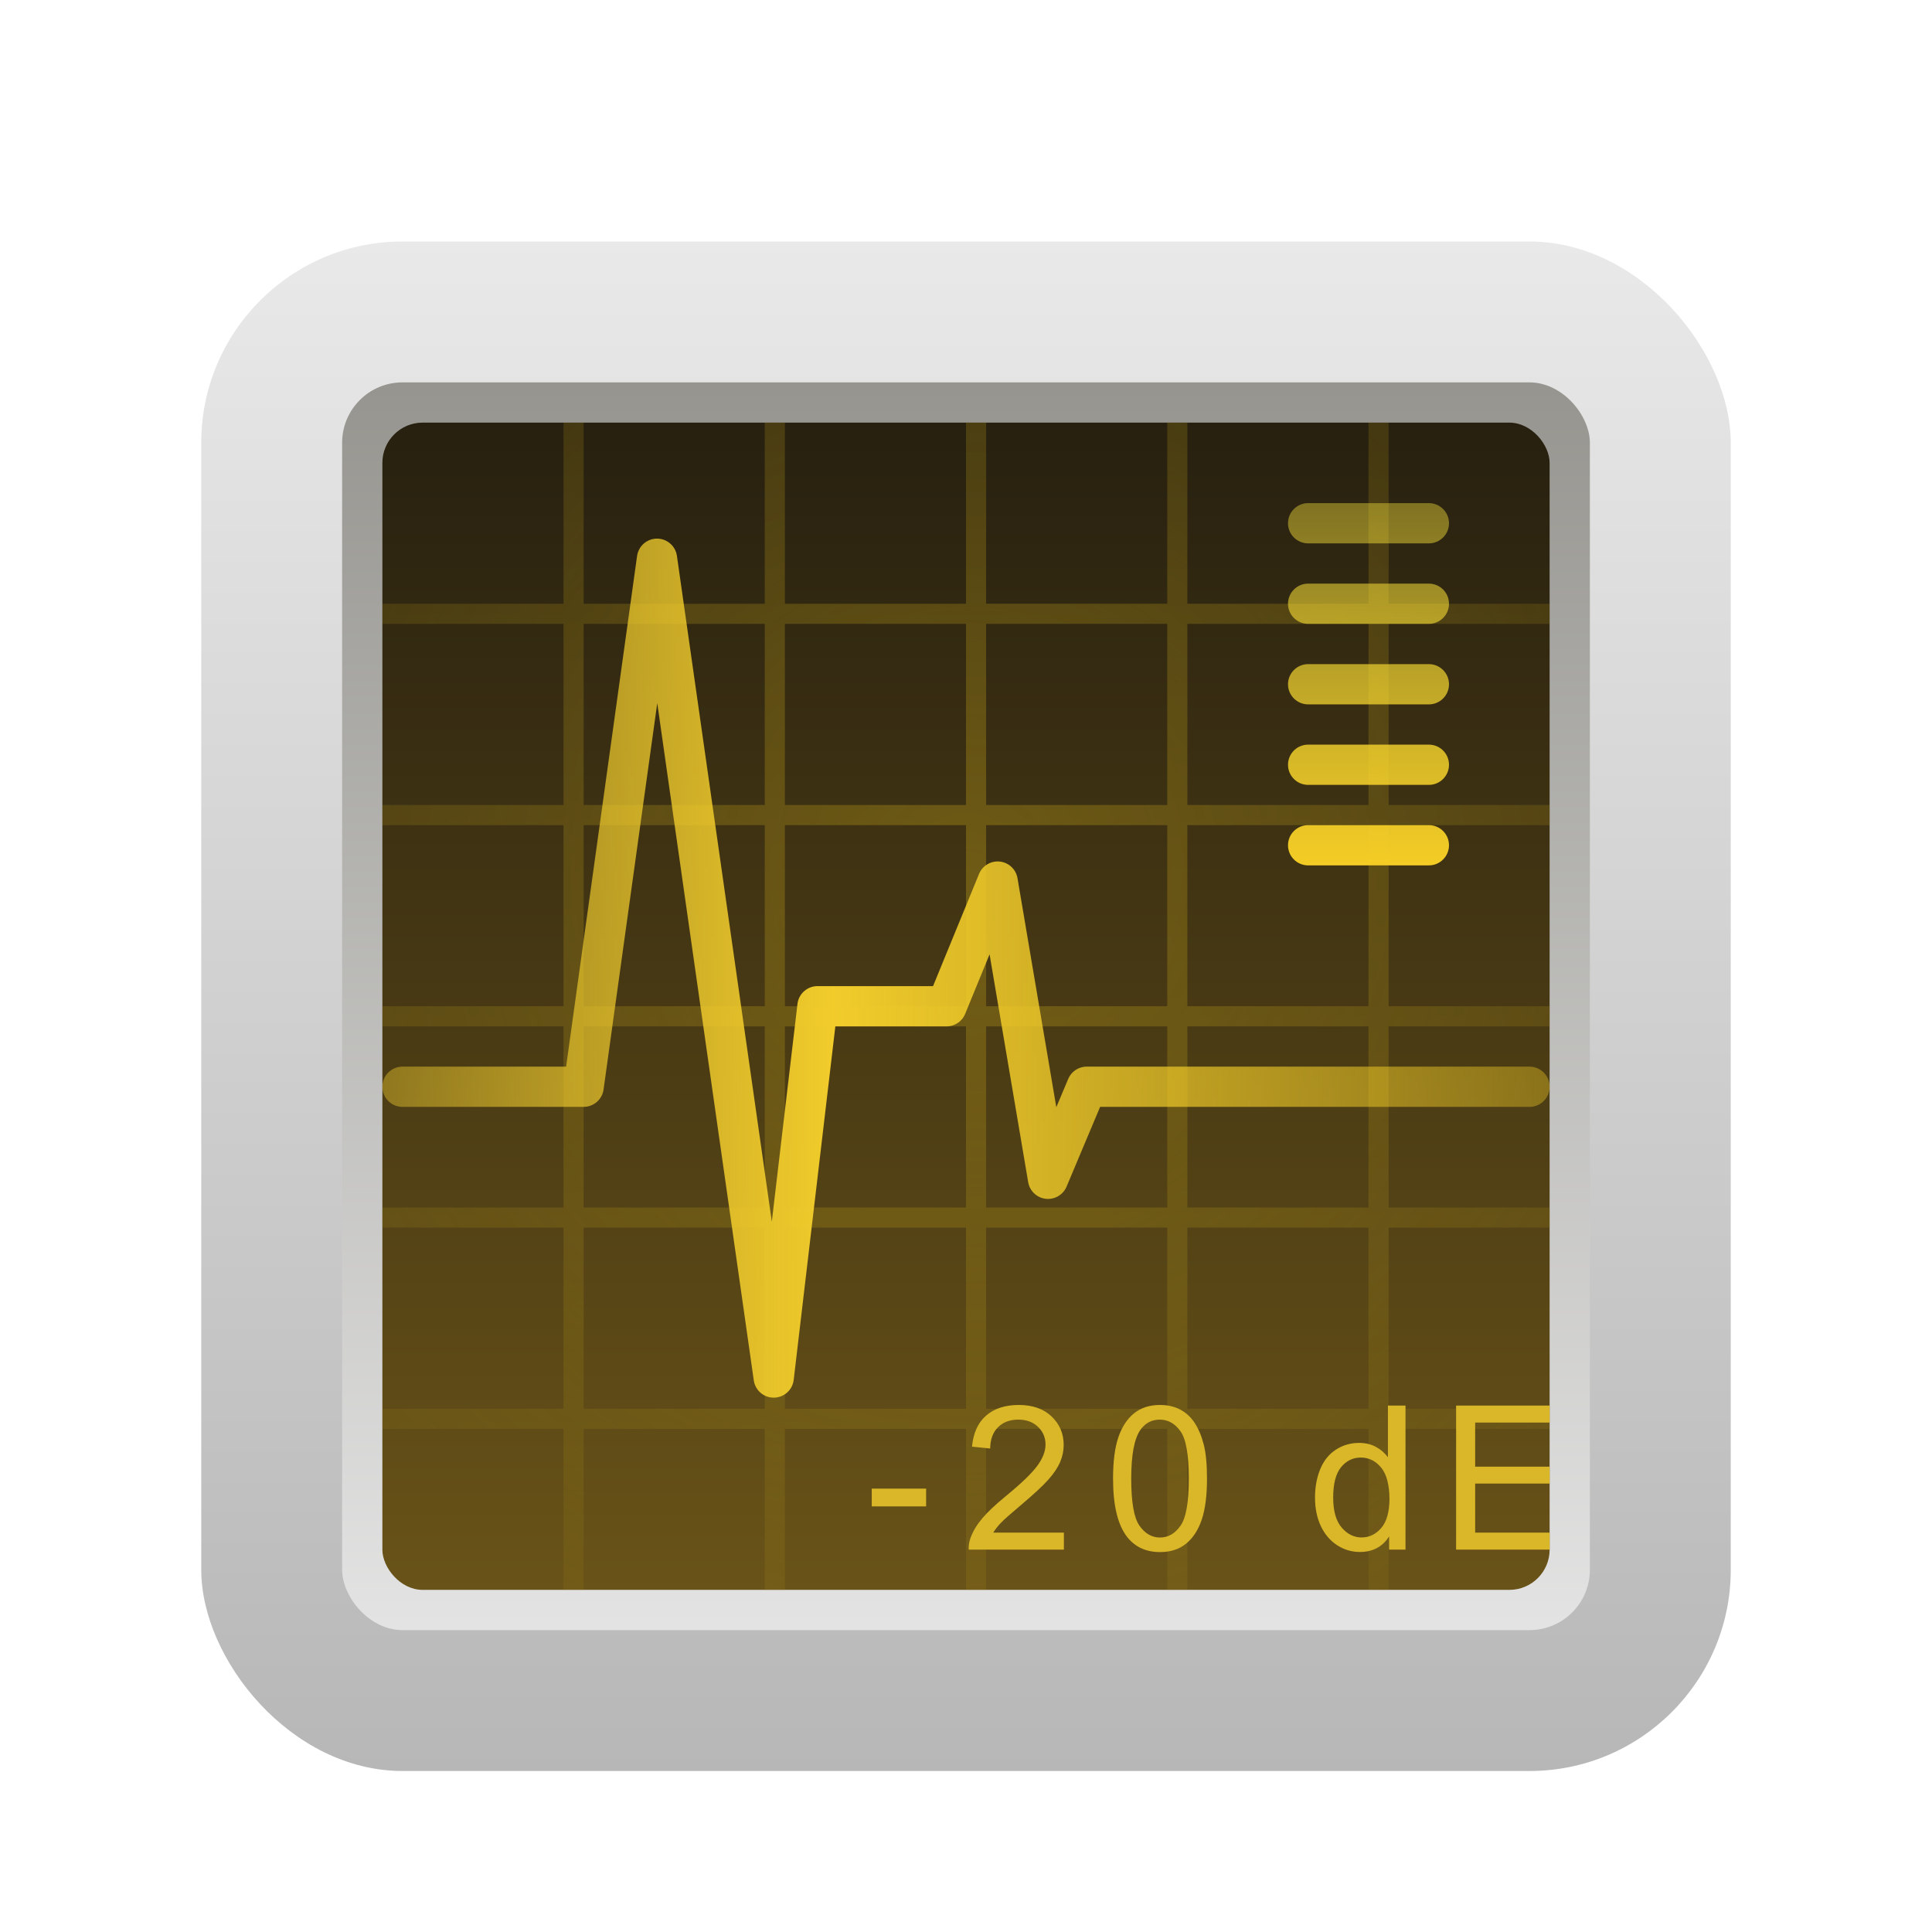 <svg xmlns="http://www.w3.org/2000/svg" width="96" height="96" viewBox="0 0 96 96">
  <defs>
    <filter id="com.apps.gqrx-a" width="131.6%" height="131.6%" x="-15.8%" y="-15.8%" filterUnits="objectBoundingBox">
      <feOffset dy="2" in="SourceAlpha" result="shadowOffsetOuter1"/>
      <feGaussianBlur in="shadowOffsetOuter1" result="shadowBlurOuter1" stdDeviation="2"/>
      <feColorMatrix in="shadowBlurOuter1" result="shadowMatrixOuter1" values="0 0 0 0 0   0 0 0 0 0   0 0 0 0 0  0 0 0 0.2 0"/>
      <feMerge>
        <feMergeNode in="shadowMatrixOuter1"/>
        <feMergeNode in="SourceGraphic"/>
      </feMerge>
    </filter>
    <linearGradient id="com.apps.gqrx-b" x1="50%" x2="50%" y1="0%" y2="100%">
      <stop offset="0%" stop-color="#E9E9E9"/>
      <stop offset="100%" stop-color="#B7B7B7"/>
    </linearGradient>
    <linearGradient id="com.apps.gqrx-c" x1="50%" x2="50%" y1="0%" y2="100%">
      <stop offset="0%" stop-color="#969590"/>
      <stop offset="100%" stop-color="#E3E3E3"/>
    </linearGradient>
    <linearGradient id="com.apps.gqrx-d" x1="50%" x2="50%" y1="0%" y2="100%">
      <stop offset="0%" stop-color="#272010"/>
      <stop offset="100%" stop-color="#695318"/>
    </linearGradient>
    <radialGradient id="com.apps.gqrx-e" cx="50%" cy="38.969%" r="77.093%" fx="50%" fy="38.969%">
      <stop offset="0%" stop-color="#A78B17"/>
      <stop offset="100%" stop-color="#A78B17" stop-opacity=".24"/>
    </radialGradient>
    <linearGradient id="com.apps.gqrx-f" x1="-6.05%" x2="114.217%" y1="63.529%" y2="63.529%">
      <stop offset="0%" stop-color="#F0CC2F" stop-opacity=".348"/>
      <stop offset="36.717%" stop-color="#F1CC2B"/>
      <stop offset="100%" stop-color="#F3CC24" stop-opacity=".252"/>
    </linearGradient>
    <linearGradient id="com.apps.gqrx-g" x1="50%" x2="50%" y1="0%" y2="100%">
      <stop offset="0%" stop-color="#FFEA3D" stop-opacity=".397"/>
      <stop offset="100%" stop-color="#F4CC25"/>
    </linearGradient>
  </defs>
  <g fill="none" fill-rule="evenodd" filter="url(#com.apps.gqrx-a)" transform="translate(10 10)">
    <rect width="76" height="76" fill="url(#com.apps.gqrx-b)" fill-rule="nonzero" rx="10"/>
    <rect width="62" height="62" x="7" y="7" fill="url(#com.apps.gqrx-c)" fill-rule="nonzero" rx="3"/>
    <rect width="58" height="58" x="9" y="9" fill="url(#com.apps.gqrx-d)" fill-rule="nonzero" rx="2"/>
    <path fill="url(#com.apps.gqrx-e)" fill-rule="nonzero" d="M19,9 L19,18 L28,18 L28,9 L29,9 L29,18 L38,18 L38,9 L39,9 L39,17.999 L48,17.999 L48,9 L49,9 L49,17.999 L58,17.999 L58,9 L59,9 L59,17.999 L67,18 L67,19 L59,18.999 L59,28 L67,28 L67,29 L59,29 L59,38 L67,38 L67,39 L59,39 L59,48 L67,48 L67,49 L59,49 L59,58 L67,58 L67,59 L59,59 L59,67 L58,67 L58,59 L49,59 L49,67 L48,67 L48,59 L39,59 L39,67 L38,67 L38,59 L29,59 L29,67 L28,67 L28,59 L19,59 L19,67 L18,67 L18,59 L9,59 L9,58 L18,58 L18,49 L9,49 L9,48 L18,48 L18,39 L9,39 L9,38 L18,38 L18,29 L9,29 L9,28 L18,28 L18,19 L9,19 L9,18 L18,18 L18,9 L19,9 Z M28,49 L19,49 L19,58 L28,58 L28,49 Z M38,49 L29,49 L29,58 L38,58 L38,49 Z M48,49 L39,49 L39,58 L48,58 L48,49 Z M58,49 L49,49 L49,58 L58,58 L58,49 Z M28,39 L19,39 L19,48 L28,48 L28,39 Z M38,39 L29,39 L29,48 L38,48 L38,39 Z M48,39 L39,39 L39,48 L48,48 L48,39 Z M58,39 L49,39 L49,48 L58,48 L58,39 Z M28,29 L19,29 L19,38 L28,38 L28,29 Z M38,29 L29,29 L29,38 L38,38 L38,29 Z M48,29 L39,29 L39,38 L48,38 L48,29 Z M58,29 L49,29 L49,38 L58,38 L58,29 Z M28,19 L19,19 L19,28 L28,28 L28,19 Z M38,19 L29,19 L29,28 L38,28 L38,19 Z M48,18.999 L39,18.999 L39,28 L48,28 L48,18.999 Z M58,18.999 L49,18.999 L49,28 L58,28 L58,18.999 Z" opacity=".452"/>
    <polyline stroke="url(#com.apps.gqrx-f)" stroke-linecap="round" stroke-linejoin="round" stroke-width="2" points="10 42 19 42 22.646 15.763 28.445 56.449 30.619 38 37.033 38 39.573 31.804 42.076 46.574 44 42 66 42"/>
    <path fill="url(#com.apps.gqrx-g)" fill-rule="nonzero" d="M61,29 C61.552,29 62,29.448 62,30 C62,30.552 61.552,31 61,31 L55,31 C54.448,31 54,30.552 54,30 C54,29.448 54.448,29 55,29 L61,29 Z M61,25 C61.552,25 62,25.448 62,26 C62,26.552 61.552,27 61,27 L55,27 C54.448,27 54,26.552 54,26 C54,25.448 54.448,25 55,25 L61,25 Z M61,21 C61.552,21 62,21.448 62,22 C62,22.552 61.552,23 61,23 L55,23 C54.448,23 54,22.552 54,22 C54,21.448 54.448,21 55,21 L61,21 Z M61,17 C61.552,17 62,17.448 62,18 C62,18.552 61.552,19 61,19 L55,19 C54.448,19 54,18.552 54,18 C54,17.448 54.448,17 55,17 L61,17 Z M61,13 C61.552,13 62,13.448 62,14 C62,14.552 61.552,15 61,15 L55,15 C54.448,15 54,14.552 54,14 C54,13.448 54.448,13 55,13 L61,13 Z"/>
    <path fill="#D9B728" fill-rule="nonzero" d="M36.018,62.852 L36.018,61.968 L33.317,61.968 L33.317,62.852 L36.018,62.852 Z M42.864,65 L42.864,64.155 L39.354,64.155 C39.451,63.996 39.575,63.837 39.725,63.679 C39.874,63.521 40.213,63.221 40.74,62.778 C41.372,62.244 41.823,61.825 42.095,61.519 C42.367,61.213 42.562,60.921 42.679,60.645 C42.796,60.368 42.854,60.086 42.854,59.8 C42.854,59.237 42.654,58.765 42.254,58.384 C41.854,58.003 41.31,57.812 40.623,57.812 C39.943,57.812 39.401,57.989 38.997,58.342 C38.593,58.695 38.361,59.209 38.299,59.883 L38.299,59.883 L39.202,59.976 C39.205,59.526 39.334,59.175 39.588,58.921 C39.842,58.667 40.18,58.54 40.604,58.54 C41.004,58.54 41.329,58.66 41.578,58.899 C41.827,59.138 41.951,59.432 41.951,59.78 C41.951,60.112 41.814,60.465 41.541,60.837 C41.268,61.21 40.742,61.715 39.964,62.354 C39.463,62.764 39.079,63.125 38.814,63.438 C38.549,63.75 38.356,64.067 38.235,64.39 C38.16,64.585 38.126,64.788 38.133,65 L38.133,65 L42.864,65 Z M47.641,65.122 C48.165,65.122 48.598,64.981 48.942,64.7 C49.285,64.418 49.543,64.019 49.716,63.503 C49.888,62.987 49.975,62.31 49.975,61.47 C49.975,60.76 49.921,60.196 49.813,59.778 C49.706,59.36 49.558,59.005 49.369,58.713 C49.18,58.422 48.941,58.199 48.651,58.044 C48.362,57.89 48.025,57.812 47.641,57.812 C47.12,57.812 46.688,57.952 46.344,58.232 C46.001,58.512 45.742,58.91 45.568,59.426 C45.394,59.942 45.307,60.623 45.307,61.47 C45.307,62.814 45.543,63.784 46.015,64.38 C46.409,64.875 46.951,65.122 47.641,65.122 Z M47.641,64.399 C47.237,64.399 46.898,64.205 46.623,63.816 C46.347,63.427 46.21,62.645 46.21,61.47 C46.21,60.295 46.361,59.489 46.664,59.053 C46.905,58.711 47.227,58.54 47.631,58.54 C48.041,58.54 48.384,58.734 48.659,59.121 C48.934,59.508 49.071,60.291 49.071,61.47 C49.071,62.642 48.934,63.423 48.659,63.813 C48.384,64.204 48.044,64.399 47.641,64.399 Z M57.573,65.117 C58.211,65.117 58.695,64.86 59.023,64.346 L59.023,64.346 L59.023,65 L59.839,65 L59.839,57.842 L58.965,57.842 L58.965,60.41 C58.812,60.199 58.613,60.027 58.369,59.895 C58.125,59.763 57.847,59.697 57.534,59.697 C57.108,59.697 56.722,59.81 56.377,60.034 C56.032,60.259 55.773,60.582 55.601,61.003 C55.428,61.425 55.342,61.895 55.342,62.412 C55.342,62.943 55.437,63.412 55.627,63.821 C55.818,64.229 56.086,64.548 56.433,64.775 C56.78,65.003 57.16,65.117 57.573,65.117 Z M57.656,64.395 C57.275,64.395 56.945,64.23 56.665,63.901 C56.385,63.573 56.245,63.076 56.245,62.412 C56.245,61.725 56.376,61.222 56.638,60.903 C56.9,60.584 57.227,60.425 57.617,60.425 C58.018,60.425 58.354,60.591 58.628,60.923 C58.901,61.255 59.038,61.776 59.038,62.485 C59.038,63.13 58.904,63.609 58.635,63.923 C58.367,64.237 58.04,64.395 57.656,64.395 Z M67,65 L67,64.155 L63.3,64.155 L63.3,61.719 L67,61.719 L67,60.879 L63.3,60.879 L63.3,58.687 L67,58.687 L67,57.842 L62.353,57.842 L62.353,65 L67,65 Z"/>
  </g>
</svg>
